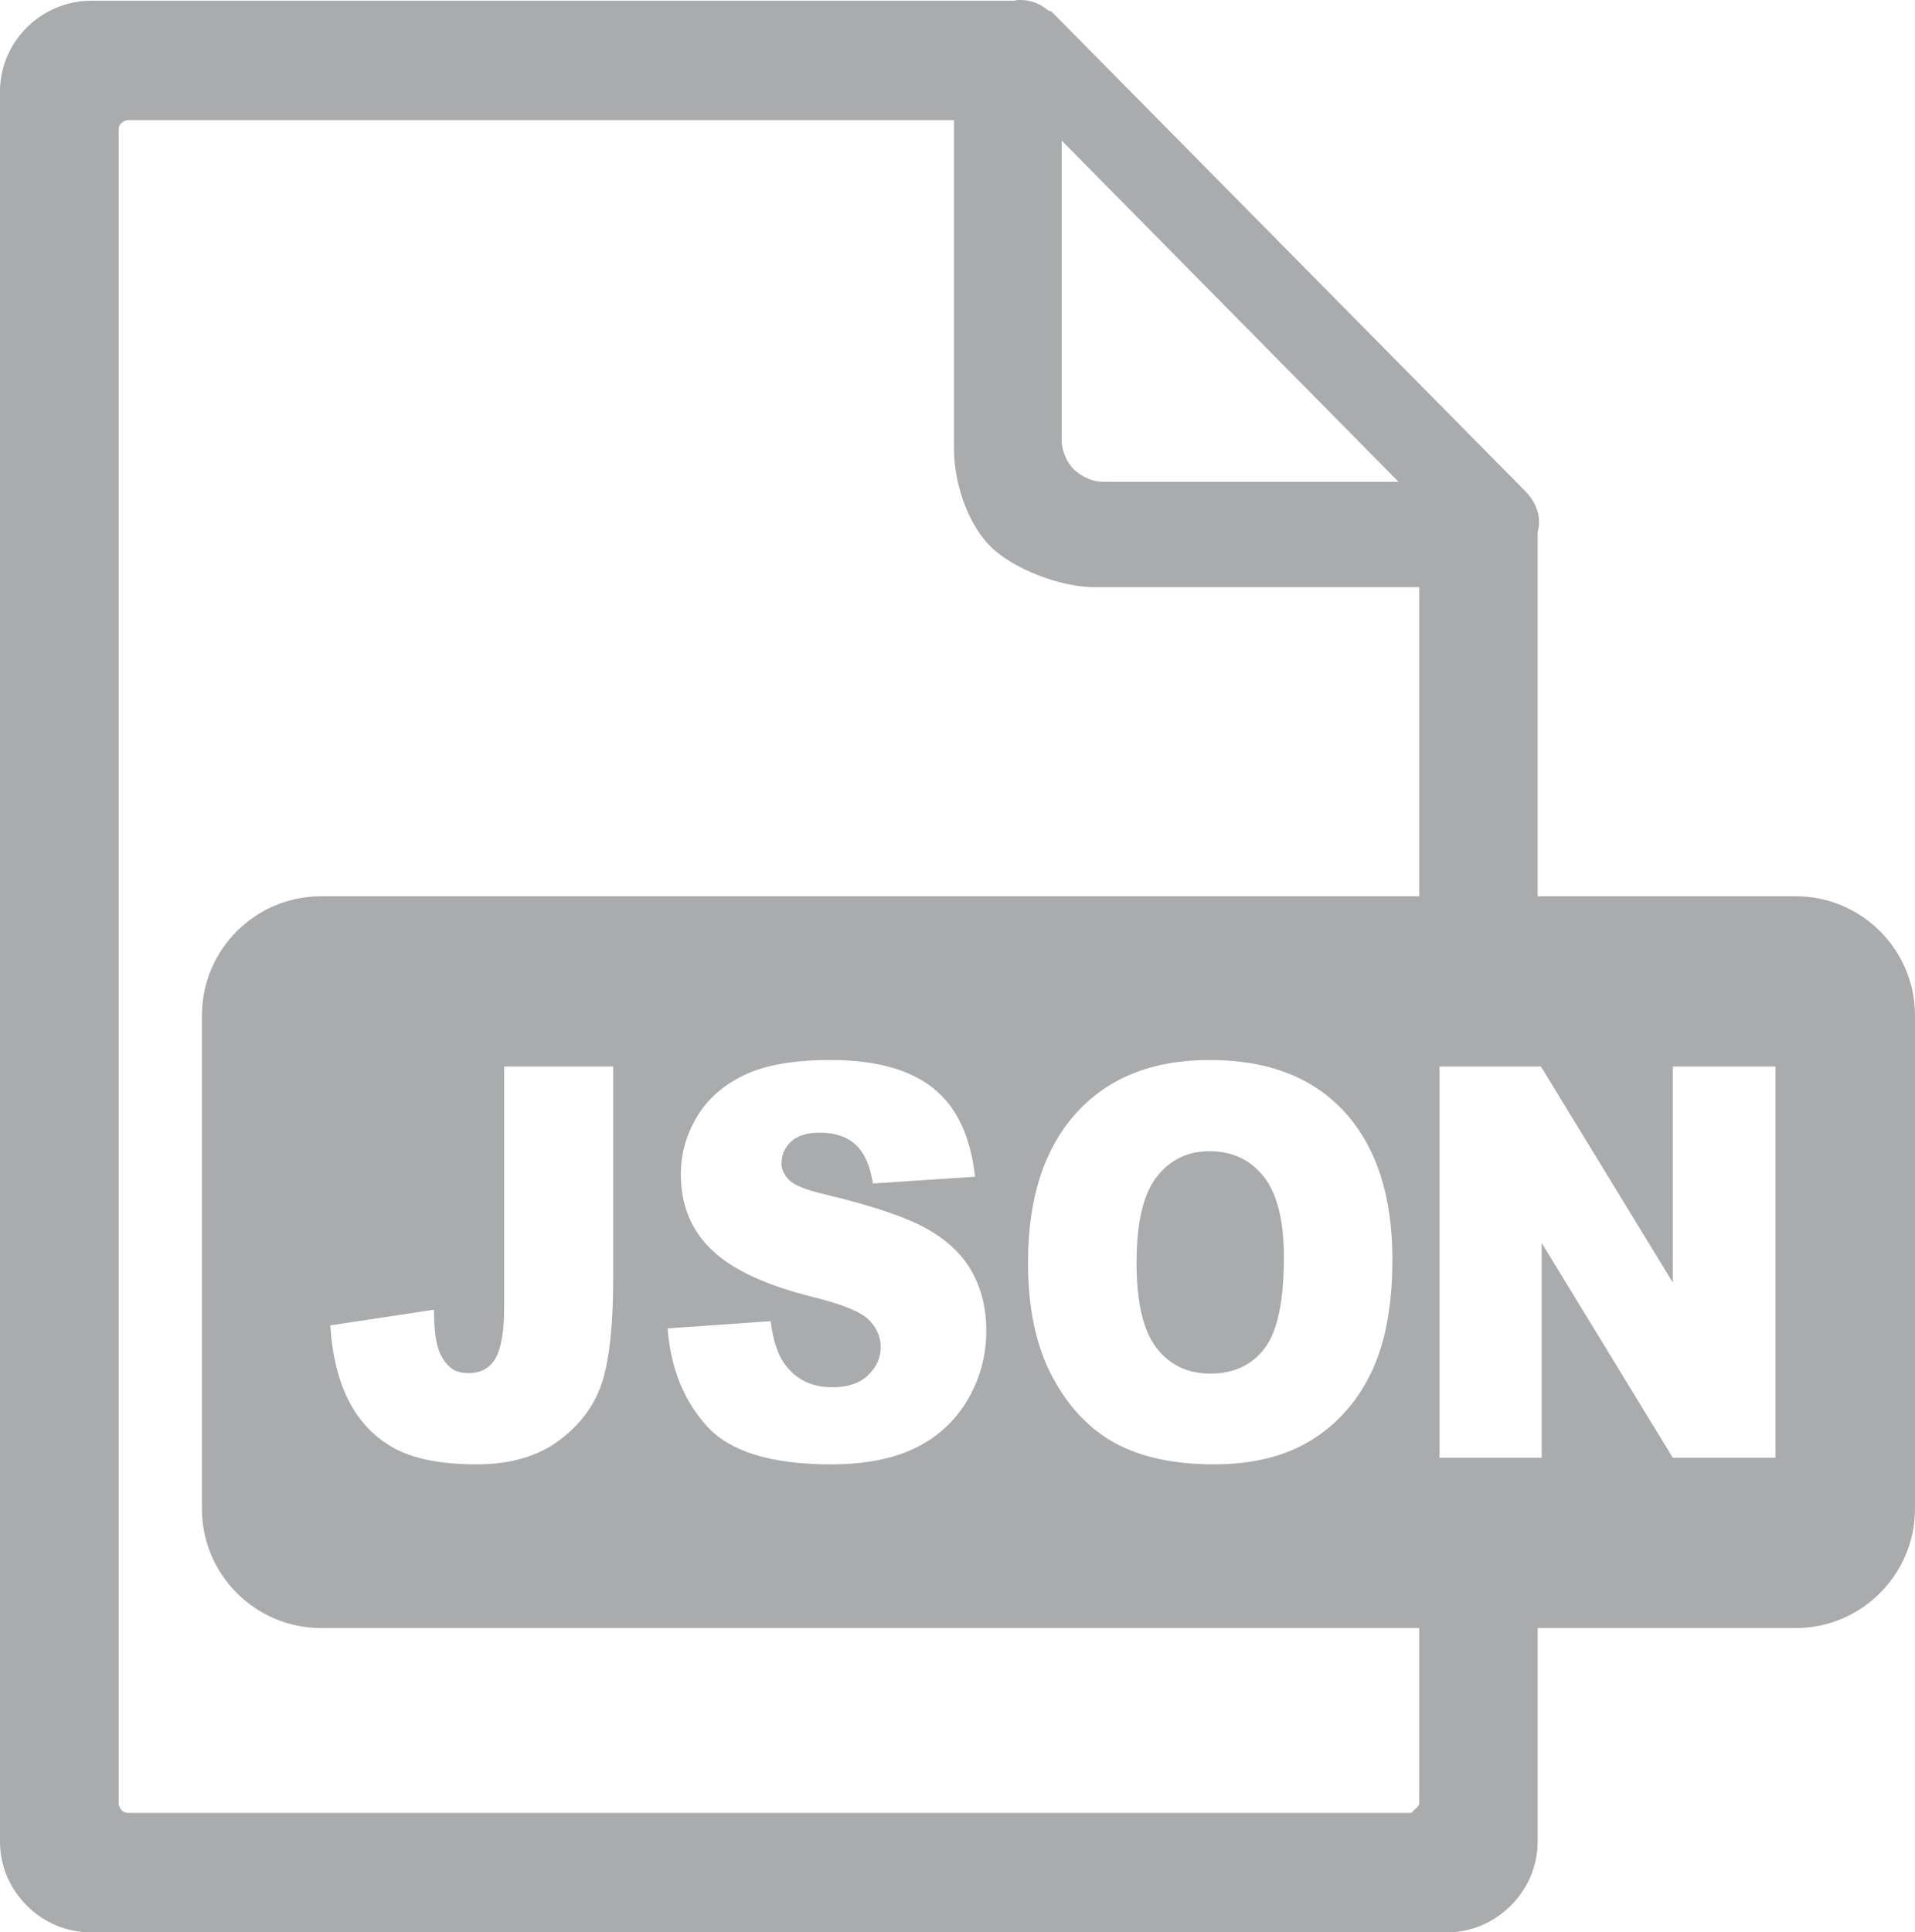 <svg xmlns="http://www.w3.org/2000/svg" viewBox="0 0 1321.45 1333.33" shape-rendering="geometricPrecision" text-rendering="geometricPrecision" image-rendering="optimizeQuality" fill-rule="evenodd" clip-rule="evenodd"><path style="fill: #a9abac;" d="M221.37 618.44h757.94V405.15H755.14c-23.5 0-56.32-12.74-71.82-28.24-15.5-15.5-25-43.47-25-66.97V82.89H88.39c-1.99 0-3.49 1-4.49 2-1.5 1-2 2.5-2 4.5v1155.04c0 1.5 1 3.5 2 4.5 1 1.49 3 1.99 4.49 1.99H972.8c2 0 1.89-.99 2.89-1.99 1.5-1 3.61-3 3.61-4.5v-121.09H221.36c-44.96 0-82-36.9-82-81.99V700.44c0-45.1 36.9-82 82-82zm126.51 117.47h75.24v146.61c0 30.79-2.44 54.23-7.33 70.31-4.92 16.03-14.8 29.67-29.65 40.85-14.86 11.12-33.91 16.72-57.05 16.72-24.53 0-43.51-3.71-56.94-11.06-13.5-7.36-23.89-18.1-31.23-32.3-7.35-14.14-11.69-31.67-12.99-52.53l71.5-10.81c.11 11.81 1.07 20.61 2.81 26.33 1.76 5.78 4.75 10.37 9 13.95 2.87 2.33 6.94 3.46 12.25 3.46 8.4 0 14.58-3.46 18.53-10.37 3.9-6.92 5.87-18.6 5.87-35V735.92zm112.77 180.67l71.17-4.97c1.54 12.81 4.69 22.62 9.44 29.28 7.74 10.88 18.74 16.34 33.09 16.34 10.68 0 18.93-2.76 24.68-8.36 5.81-5.58 8.7-12.07 8.7-19.41 0-6.97-2.71-13.26-8.2-18.79-5.47-5.53-18.23-10.68-38.28-15.65-32.89-8.17-56.27-19.1-70.26-32.74-14.12-13.57-21.18-30.92-21.18-52.03 0-13.83 3.61-26.89 10.85-39.21 7.22-12.38 18.07-22.06 32.59-29.09 14.52-7.04 34.4-10.56 59.65-10.56 31 0 54.62 6.41 70.88 19.29 16.28 12.81 25.92 33.24 29.04 61.27l-70.5 4.65c-1.87-12.25-5.81-21.17-11.81-26.7-6.05-5.6-14.35-8.36-24.9-8.36-8.71 0-15.31 2.07-19.73 6.16-4.4 4.09-6.59 9.12-6.59 15.02 0 4.27 1.81 8.11 5.37 11.57 3.45 3.59 11.8 6.85 25.02 9.93 32.75 7.86 56.2 15.84 70.31 23.87 14.18 8.05 24.52 17.98 30.96 29.92 6.44 11.88 9.66 25.2 9.66 39.96 0 17.29-4.3 33.24-12.88 47.89-8.63 14.58-20.61 25.7-36.08 33.24-15.41 7.54-34.85 11.31-58.33 11.31-41.24 0-69.81-8.86-85.68-26.52-15.88-17.65-24.85-40.09-26.96-67.3zm248.74-45.5c0-44.05 11.02-78.36 33.09-102.87 22.09-24.57 52.82-36.82 92.24-36.82 40.38 0 71.5 12.07 93.34 36.13 21.86 24.13 32.77 57.94 32.77 101.37 0 31.54-4.75 57.36-14.3 77.54-9.54 20.18-23.37 35.89-41.4 47.13-18.07 11.24-40.55 16.84-67.48 16.84-27.33 0-49.99-4.83-67.94-14.52-17.92-9.74-32.49-25.07-43.62-46.06-11.13-20.92-16.72-47.19-16.72-78.74zm74.89.19c0 27.21 4.57 46.81 13.68 58.68 9.13 11.88 21.57 17.85 37.26 17.85 16.1 0 28.65-5.84 37.45-17.47 8.87-11.68 13.28-32.54 13.28-62.77 0-25.39-4.63-43.92-13.84-55.61-9.26-11.76-21.75-17.6-37.56-17.6-15.13 0-27.34 5.97-36.49 17.85-9.21 11.88-13.78 31.61-13.78 59.07zm209.08-135.36h69.99l90.98 149.05V735.91h70.83v269.96h-70.83l-90.48-148.24v148.24h-70.49V735.91zm67.71-117.47h178.37c45.1 0 82 37.04 82 82v340.91c0 44.96-37.03 81.99-82 81.99h-178.37v147c0 17.5-6.99 32.99-18.5 44.5-11.5 11.49-27 18.5-44.5 18.5H62.97c-17.5 0-32.99-7-44.5-18.5-11.49-11.5-18.5-27-18.5-44.5V63.49c0-17.5 7-33 18.5-44.5S45.97.49 62.97.49H700.1c1.5-.5 3-.5 4.5-.5 7 0 14 3 19 7.49h1c1 .5 1.5 1 2.5 2l325.46 329.47c5.5 5.5 9.5 13 9.5 21.5 0 2.5-.5 4.5-1 7v250.98zM732.61 303.47V96.99l232.48 235.47H761.6c-7.99 0-14.99-3.5-20.5-8.49-4.99-5-8.49-12.5-8.49-20.5z"/></svg>